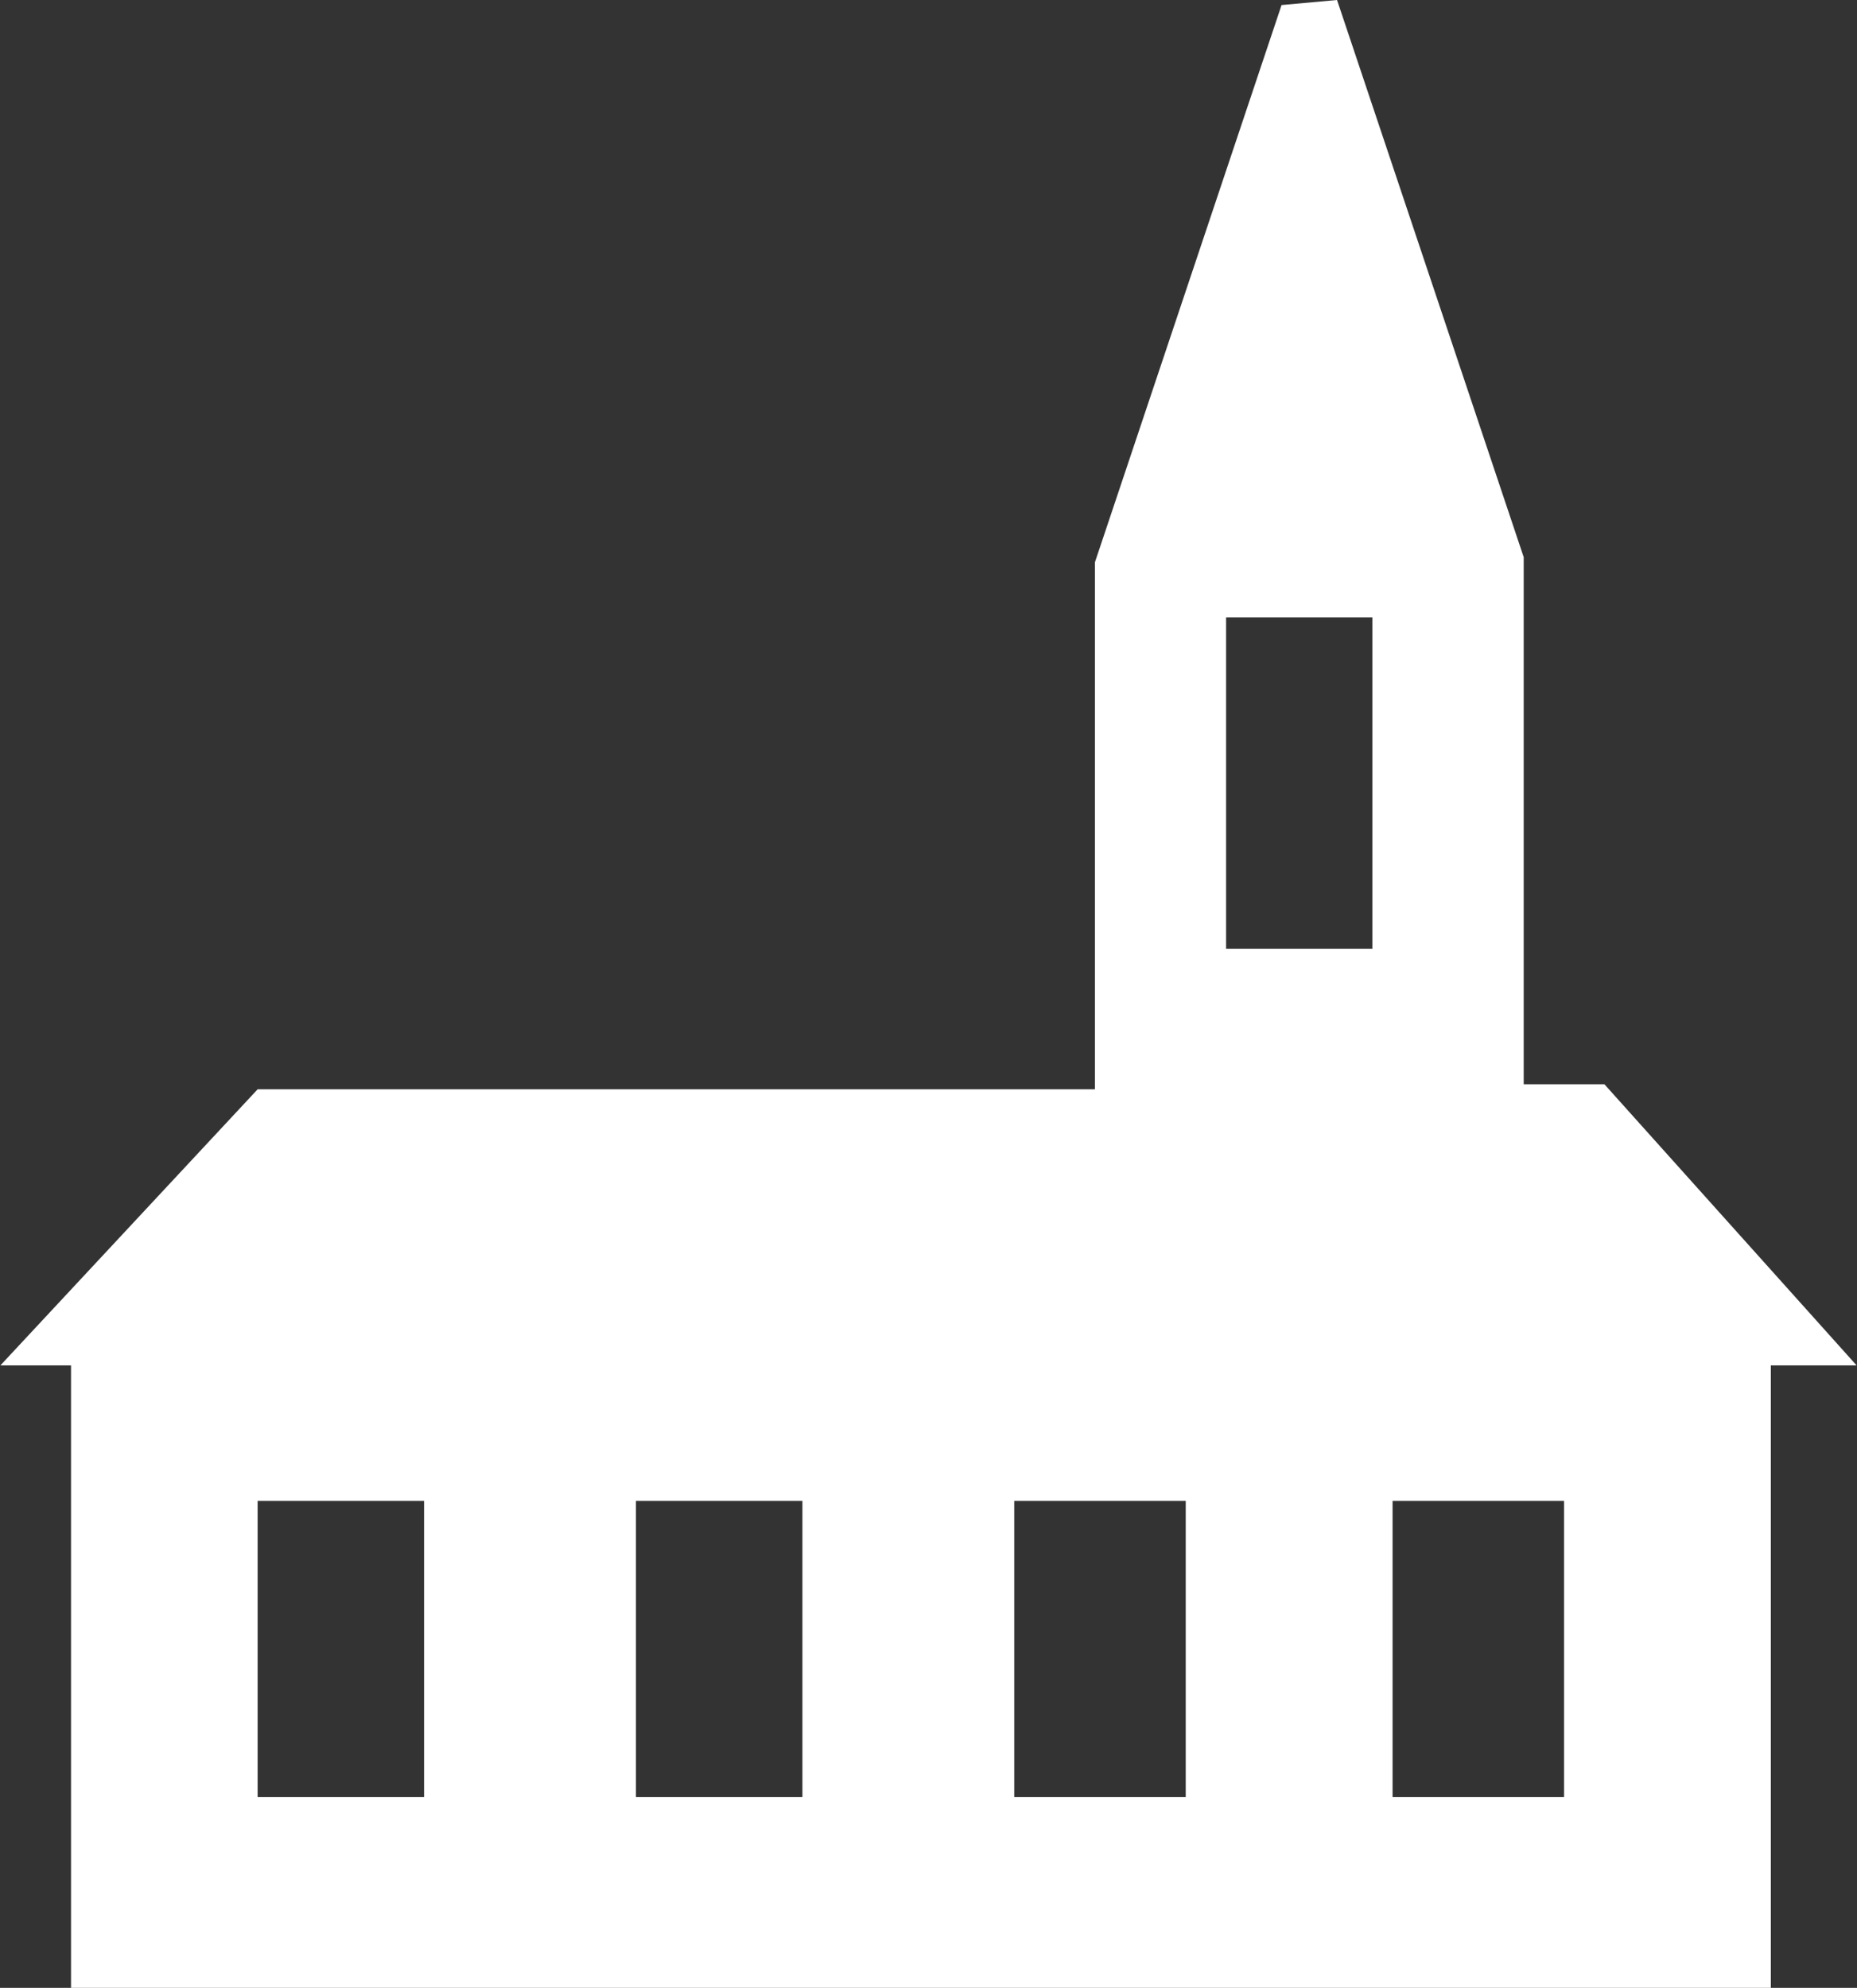 <?xml version="1.0" encoding="UTF-8"?>
<svg xmlns="http://www.w3.org/2000/svg" xmlns:xlink="http://www.w3.org/1999/xlink" width="128pt" height="137pt" viewBox="0 0 128 137" version="1.1">
<rect x="0" y="0" width="128" height="137" fill="#333333" stroke="none"/>
<g id="surface1">
<path style=" stroke:none;fill-rule:nonzero;fill:rgb(100%,100%,100%);fill-opacity:1;" d="M 29.23 123.855 L 29.23 103.441 L 17.758 103.441 L 17.758 123.855 L 29.23 123.855 M 55.309 103.441 L 43.836 103.441 L 43.836 123.855 L 55.309 123.855 L 55.309 103.441 M 107.809 123.855 L 107.809 103.441 L 95.988 103.441 L 95.988 123.855 L 107.809 123.855 M 81.73 103.441 L 69.91 103.441 L 69.91 123.855 L 81.73 123.855 L 81.73 103.441 M 75.473 38.746 L 88.336 0.348 L 92.16 0 L 105.027 38.402 L 105.027 74.727 L 110.59 74.727 L 127.973 94.102 L 122.062 94.102 L 122.062 137 L 4.895 137 L 4.895 94.102 L 0.027 94.102 L 17.758 75.074 L 75.473 75.074 L 75.473 38.746 M 84.512 42.555 L 84.512 65.387 L 94.598 65.387 L 94.598 42.555 L 84.512 42.555 "/>
</g>
</svg>
